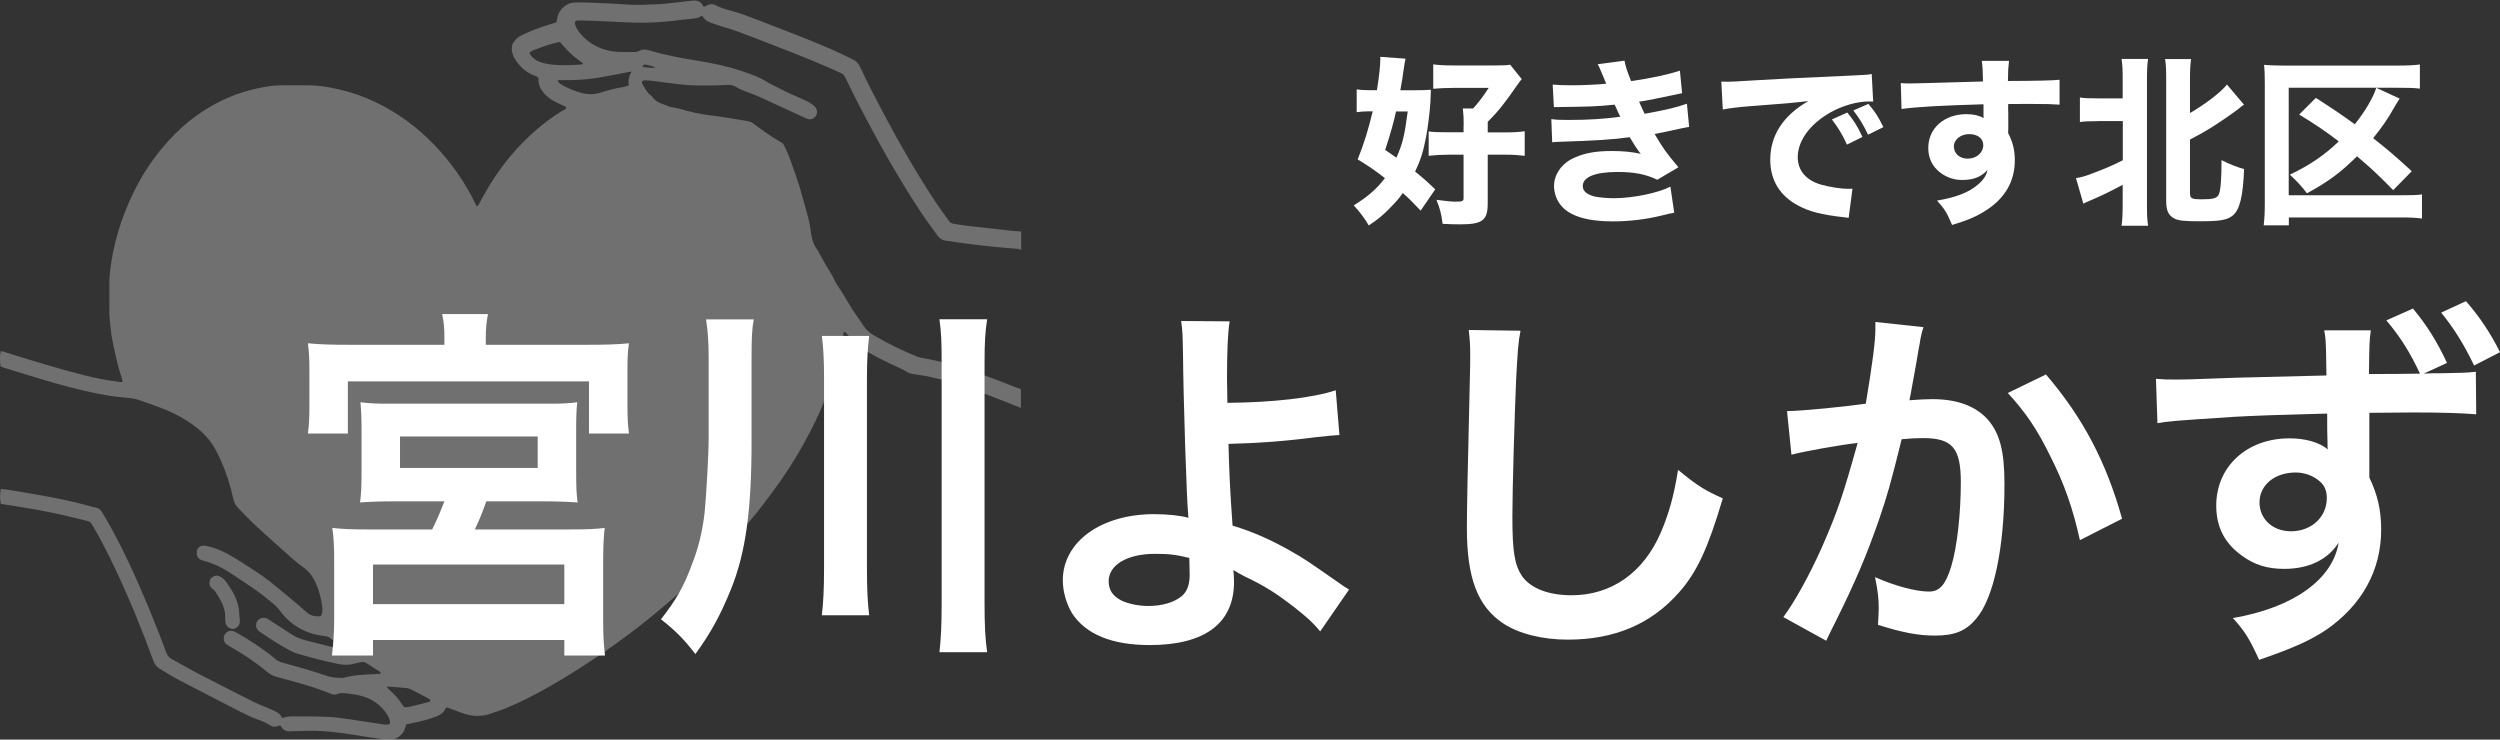 <?xml version="1.0" encoding="UTF-8"?>
<svg id="_图层_2" data-name="图层 2" xmlns="http://www.w3.org/2000/svg" viewBox="0 0 202.81 60">
  <rect x="0" y="0" width="202.81" height="60" fill="#333333" stroke="none"/>
  <defs>
    <style>
      .cls-1 {
        fill: #fff;
      }

      .cls-2 {
        opacity: .3;
      }
    </style>
  </defs>
  <g id="_レイヤー_1" data-name="レイヤー 1">
    <g class="cls-2">
      <path class="cls-1" d="M82.81,33.09c-.51-.2-1.02-.4-1.53-.61-1.37-.54-2.76-1.06-4.17-1.48-1-.3-2.02-.53-3.06-.66-.19-.02-.35-.09-.51-.19-.17-.11-.36-.2-.55-.29-1.02-.46-2.03-.96-2.99-1.54-.23-.14-.42-.3-.59-.5-.27-.3-.56-.58-.84-.87-.02-.02-.05-.02-.08-.03-.09,.06-.05,.16-.07,.24-.02,.09-.06,.17-.07,.26-.15,.91-.35,1.81-.62,2.69-.49,1.63-1.13,3.19-1.9,4.71-.76,1.5-1.63,2.94-2.6,4.32-.57,.81-1.17,1.6-1.78,2.38-.46,.57-.94,1.12-1.42,1.67-.58,.65-1.18,1.3-1.78,1.93-.93,.96-1.9,1.87-2.89,2.76-.85,.76-1.71,1.49-2.6,2.21-1.15,.93-2.33,1.82-3.54,2.66-1.43,.99-2.89,1.93-4.39,2.8-1.2,.69-2.43,1.34-3.71,1.87-.5,.21-1.03,.37-1.54,.55-.21,.07-.43,.08-.65,.1-.53,.04-1.04-.07-1.53-.26-.29-.11-.58-.22-.88-.33-.1-.04-.19-.06-.28-.09-.04,.03-.08,.04-.08,.06-.14,.34-.41,.53-.73,.66-.6,.24-1.22,.39-1.84,.52-.2,.04-.41,.08-.63,.13-.04,.12-.08,.25-.12,.37-.12,.36-.37,.59-.69,.77-.13,.07-.27,.08-.42,.09-.49,.02-.96-.06-1.44-.13-1.1-.16-2.19-.36-3.3-.48-.91-.1-1.83-.12-2.74-.07-.23,.01-.47,0-.71,.02-.33,.02-.59-.1-.74-.41-.01-.02-.03-.04-.07-.08-.06,.02-.13,.04-.2,.06-.21,.09-.41,.07-.6-.05-.32-.21-.67-.36-1.03-.48-.52-.19-1.01-.43-1.5-.68-1.62-.83-3.23-1.66-4.84-2.5-.55-.29-1.08-.63-1.62-.95-.25-.15-.4-.36-.5-.63-.93-2.57-1.97-5.09-3.14-7.56-.53-1.12-1.09-2.23-1.72-3.3-.04-.07-.08-.13-.12-.2-.08-.17-.21-.25-.39-.29-.56-.13-1.11-.28-1.67-.41-.75-.17-1.51-.33-2.26-.47-.91-.17-1.83-.3-2.74-.45-.11-.02-.23-.04-.33-.06-.09-.37-.08-.89,0-1.2,.19,.02,.38,.03,.57,.06,1.11,.19,2.22,.36,3.32,.57,1.18,.22,2.35,.48,3.51,.81,.08,.02,.15,.04,.23,.05,.28,.04,.47,.19,.61,.44,.51,.85,.99,1.72,1.44,2.61,1.16,2.31,2.18,4.69,3.12,7.1,.21,.54,.42,1.07,.61,1.61,.09,.25,.23,.42,.46,.55,.72,.39,1.43,.81,2.16,1.19,1.51,.78,3.02,1.55,4.54,2.31,.3,.15,.62,.27,.94,.4,.24,.1,.48,.21,.72,.32,.25,.12,.48,.27,.58,.57,.4-.17,.81-.14,1.21-.14,.86,0,1.73,0,2.59,.04,.56,.03,1.12,.11,1.67,.19,.91,.13,1.81,.28,2.71,.41,.13,.02,.26,.02,.39,.02,.14,0,.21-.09,.19-.23-.04-.24-.14-.45-.27-.64-.39-.57-.9-1.01-1.55-1.28-.38-.16-.77-.25-1.17-.31-.18-.03-.36-.05-.54-.07-.26-.02-.52-.06-.77,.06-.21,.09-.41,.01-.61-.07-.78-.31-1.57-.58-2.37-.8-.62-.17-1.23-.35-1.85-.51-.31-.08-.59-.21-.83-.42-.99-.82-2.06-1.53-3.18-2.15-.24-.13-.36-.33-.35-.61,.02-.4,.39-.66,.77-.55,.1,.03,.19,.08,.28,.13,1.11,.63,2.17,1.32,3.14,2.13,.16,.14,.34,.23,.55,.29,.72,.2,1.44,.39,2.15,.61,.51,.15,1.02,.32,1.53,.49,.39,.13,.8,.13,1.2,.15,.03,0,.05,0,.08-.01,.88-.25,1.78-.26,2.68-.31,.12,0,.23-.01,.33-.02,.06-.1,0-.14-.05-.17-.35-.23-.71-.44-1.06-.68-.16-.11-.31-.13-.48-.09-.17,.04-.33,.06-.5,.11-.46,.14-.93,.12-1.4,.02-1.1-.23-2.19-.51-3.26-.83-.24-.07-.46-.18-.68-.3-.79-.43-1.55-.92-2.3-1.43-.04-.03-.09-.06-.13-.09-.25-.21-.3-.55-.13-.81,.16-.25,.51-.35,.8-.21,.11,.05,.2,.13,.3,.19,.56,.36,1.12,.73,1.68,1.09,.35,.23,.74,.39,1.15,.49,.87,.22,1.75,.44,2.62,.66,.15,.04,.3,.06,.51,.04-.05-.07-.07-.11-.11-.14-.35-.25-.7-.5-1.05-.75-.14-.11-.3-.14-.47-.16-.52-.07-1.03-.18-1.51-.39-.84-.36-1.52-.91-2.06-1.64-.16-.21-.33-.4-.54-.57-.27-.21-.52-.44-.79-.65-.3-.23-.61-.45-.92-.67-.61-.41-1.22-.81-1.83-1.22-.65-.43-1.34-.75-2.09-.96-.05-.01-.1-.02-.15-.04-.44-.15-.48-.44-.44-.76,.03-.23,.25-.42,.49-.43,.13,0,.26,.01,.39,.04,.68,.16,1.31,.44,1.91,.79,.33,.19,.65,.4,.97,.6,.52,.33,1.04,.66,1.54,1.01,.42,.29,.82,.61,1.21,.94,.8,.66,1.6,1.31,2.37,2,.34,.3,.69,.38,1.11,.34,.02,0,.05-.02,.09-.04,.09-.2,.13-.43,.1-.67-.09-.69-.25-1.36-.54-2-.22-.48-.53-.91-.96-1.22-.57-.4-1.08-.87-1.59-1.33-.79-.71-1.59-1.4-2.36-2.13-.49-.45-.94-.94-1.41-1.42-.19-.19-.3-.41-.36-.68-.23-1.09-.57-2.15-1.02-3.16-.12-.27-.26-.54-.4-.81-.34-.64-.79-1.19-1.35-1.66-.92-.77-1.96-1.34-3.08-1.77-.57-.22-1.16-.41-1.73-.62-.37-.14-.76-.19-1.15-.22-1.11-.08-2.2-.29-3.28-.54-1.68-.38-3.33-.88-4.98-1.39-.55-.17-1.1-.34-1.65-.51-.09-.03-.17-.06-.24-.09-.07-.36-.07-.92,0-1.22,.18-.04,.33,.06,.49,.1,1.01,.31,2.02,.64,3.03,.93,1.05,.31,2.11,.61,3.17,.88,.99,.26,1.99,.44,3,.57,.06,0,.12,0,.21,0-.03-.12-.04-.23-.07-.32-.29-.81-.46-1.65-.65-2.48-.1-.47-.19-.94-.24-1.42-.07-.61-.14-1.22-.12-1.83,.01-.65,0-1.31,0-1.96,0-.6,.07-1.19,.17-1.79,.16-1.04,.42-2.05,.75-3.04,.83-2.47,2.06-4.71,3.81-6.66,1.53-1.7,3.35-2.99,5.49-3.8,.71-.27,1.44-.45,2.18-.6,.66-.14,1.31-.18,1.98-.17,.51,0,1.02,0,1.53,0,.65,0,1.3,.05,1.94,.17,1.04,.19,2.05,.47,3.03,.88,1.84,.77,3.48,1.85,4.92,3.23,1.46,1.39,2.66,2.98,3.61,4.76,.13,.25,.26,.51,.38,.76,.15-.01,.17-.14,.22-.22,.28-.5,.55-1.01,.85-1.5,1.02-1.66,2.25-3.14,3.72-4.42,.67-.58,1.38-1.12,2.15-1.58,.12-.07,.26-.13,.33-.24-.01-.12-.1-.13-.17-.16-.25-.12-.5-.23-.74-.35-.33-.17-.62-.38-.87-.66-.29-.32-.47-.68-.47-1.13,0-.05,0-.1-.01-.15-.1-.12-.25-.15-.38-.2-.67-.27-1.16-.74-1.53-1.35-.12-.19-.2-.4-.23-.62-.06-.35,.04-.64,.27-.9,.19-.21,.43-.34,.68-.46,.61-.3,1.25-.52,1.9-.73,.25-.08,.5-.16,.76-.24,.02-.09,.03-.18,.05-.26,.08-.54,.38-.94,.85-1.2,.22-.12,.47-.15,.72-.15,.5,0,.99,0,1.49,.03,.87,.04,1.75,.07,2.62,.14,.86,.06,1.72,0,2.59-.03,.33-.01,.65-.06,.98-.09,.54-.06,1.09-.13,1.63-.19,.06,0,.13,0,.2-.01,.32-.03,.56,.09,.73,.36,.03,.04,.05,.09,.1,.15,.07-.04,.14-.07,.2-.1,.26-.15,.52-.16,.78-.02,.36,.19,.75,.31,1.14,.41,.76,.19,1.49,.48,2.22,.76,1.99,.76,3.98,1.52,5.94,2.36,.62,.27,1.23,.58,1.84,.87,.26,.12,.43,.33,.55,.59,.62,1.34,1.31,2.65,2,3.95,1.29,2.43,2.66,4.8,4.18,7.09,.33,.5,.7,.98,1.04,1.47,.09,.13,.21,.19,.36,.21,.4,.06,.8,.14,1.2,.18,1.1,.13,2.21,.25,3.31,.37,.32,.04,.65,.06,.98,.08v1.49c-.09-.03-.17-.07-.26-.08-.65-.06-1.3-.1-1.95-.17-.78-.08-1.56-.17-2.34-.27-.53-.07-1.06-.16-1.59-.23-.26-.04-.46-.16-.62-.37-.62-.84-1.23-1.69-1.79-2.57-1.68-2.6-3.18-5.31-4.61-8.06-.38-.73-.74-1.47-1.1-2.21-.09-.19-.21-.32-.4-.4-.29-.12-.57-.26-.86-.39-1.99-.86-4.01-1.64-6.04-2.42-.89-.34-1.78-.69-2.7-.95-.31-.09-.62-.2-.93-.31-.28-.1-.51-.26-.66-.52,0-.02-.05-.02-.09-.03-.21,.17-.48,.21-.76,.23-.51,.04-1.01,.11-1.52,.17-.78,.09-1.56,.14-2.35,.15-1.01,.01-2.01-.05-3.02-.1-.72-.04-1.44-.06-2.15-.08-.1,0-.21,0-.31,.01-.1,.01-.16,.1-.15,.2,0,.06,.02,.13,.04,.19,.08,.25,.23,.47,.4,.67,.65,.76,1.48,1.23,2.47,1.41,.66,.12,1.33,.08,1.99,.08,.1,0,.21-.03,.3-.08,.27-.16,.55-.14,.83-.05,1.27,.38,2.56,.62,3.87,.83,1.21,.2,2.41,.43,3.58,.83,.74,.25,1.49,.49,2.15,.93,.12,.08,.25,.14,.38,.2,.26,.13,.51,.26,.77,.39,.25,.12,.49,.25,.74,.36,.38,.17,.77,.33,1.15,.5,.19,.09,.37,.2,.54,.31,.1,.06,.19,.14,.27,.23,.19,.21,.21,.54,.05,.76-.15,.22-.42,.3-.69,.21-.06-.02-.12-.05-.18-.08-1.22-.56-2.44-1.13-3.67-1.69-.31-.14-.63-.26-.95-.38-.34-.13-.68-.25-1-.45-.19-.12-.41-.16-.64-.15-.51,.02-1.02,.05-1.53,.05-.61,0-1.23,0-1.84-.05-.92-.08-1.84-.22-2.76-.33-.22-.03-.44-.04-.66-.04-.14,0-.21,.11-.16,.24,.02,.05,.04,.1,.07,.14,.18,.32,.35,.64,.67,.86,.04,.03,.07,.08,.1,.12,.2,.28,.47,.44,.79,.55,.11,.04,.22,.07,.33,.12,.17,.08,.34,.14,.52,.16,.21,.03,.41,.07,.61,.13,.83,.25,1.67,.43,2.53,.53,.96,.1,1.91,.3,2.87,.44,.19,.03,.38,.09,.54,.22,.18,.14,.38,.27,.57,.41,.51,.39,1.04,.74,1.6,1.06,.11,.06,.23,.12,.29,.25,.12,.25,.25,.49,.35,.74,.15,.36,.27,.73,.4,1.1,.19,.53,.38,1.05,.54,1.59,.26,.88,.5,1.76,.73,2.64,.09,.33,.13,.67,.18,1,.07,.47,.16,.92,.44,1.32,.18,.25,.31,.54,.47,.82,.09,.16,.18,.32,.27,.48,.28,.46,.57,.9,.79,1.4,.04,.08,.09,.16,.14,.24,.16,.24,.32,.48,.47,.72,.27,.43,.52,.88,.79,1.31,.29,.45,.62,.88,.91,1.33,.21,.33,.49,.57,.82,.76,1.13,.67,2.31,1.23,3.51,1.73,.11,.04,.22,.07,.34,.09,.85,.15,1.69,.34,2.52,.58,1.65,.47,3.25,1.07,4.84,1.7,.24,.1,.49,.18,.73,.27v1.57ZM51.26,5.8c-.18,.03-.27,.04-.35,.06-.74,.14-1.48,.3-2.23,.42-.82,.14-1.65,.22-2.49,.22-.27,0-.55,0-.82,0-.04,0-.09,.03-.14,.05,.12,.22,.31,.31,.49,.41,.51,.28,1.04,.48,1.6,.61,.43,.1,.87,.1,1.31-.03,.62-.2,1.24-.37,1.88-.47,.16-.03,.32-.08,.49-.13-.04-.38,0-.74,.25-1.14Zm-8.32-1.51c.13,.26,.32,.45,.56,.59,.27,.16,.57,.24,.88,.3,.48,.1,.96,.1,1.44,.11,.42,0,.83-.03,1.25-.05,.08,0,.19,0,.22-.11-.33-.26-.67-.49-.98-.77-.31-.29-.59-.62-.89-.96-.65,.12-1.29,.35-1.92,.59-.19,.07-.39,.13-.56,.3Zm-11.57,51.46c.29,.28,.55,.5,.78,.77,.23,.26,.42,.56,.64,.85,.25,.02,.49-.04,.73-.1,.42-.1,.83-.21,1.25-.32,.07-.02,.15-.05,.15-.17-.04-.03-.09-.07-.14-.1-.47-.25-.94-.5-1.42-.74-.11-.06-.24-.11-.37-.12-.49-.05-.99-.08-1.48-.12-.03,0-.07,.03-.14,.06ZM52.08,5.41c.33,.08,.95,.12,1.09,.07-.25-.14-.52-.18-.78-.24-.12-.03-.22,.04-.31,.18Z"/>
      <path class="cls-1" d="M19.46,50.35s0,.11-.01,.17c-.05,.28-.3,.5-.57,.5-.25,0-.5-.18-.57-.45-.03-.12-.05-.26-.04-.39,.05-.85-.37-1.53-.81-2.2-.06-.09-.17-.16-.26-.24-.19-.16-.25-.37-.19-.6,.06-.24,.23-.38,.46-.43,.07-.02,.16-.01,.23,0,.11,.04,.22,.09,.31,.16,.1,.07,.19,.15,.26,.24,.6,.79,1.1,1.63,1.14,2.66,0,.18,.03,.36,.05,.57Z"/>
    </g>
    <g>
      <path class="cls-1" d="M36.05,27.37c0-.72-.03-1.2-.18-1.89h3.72c-.12,.57-.18,1.14-.18,1.89v.6h8.31c1.44,0,2.37-.03,3.3-.12-.09,.66-.12,1.2-.12,2.22v2.79c0,.9,.03,1.59,.12,2.31h-3.24v-4.23H28.22v4.23h-3.24c.09-.69,.12-1.29,.12-2.31v-2.79c0-.96-.03-1.53-.12-2.22,.93,.09,1.83,.12,3.3,.12h7.77v-.6Zm-3.69,13.3c-1.59,0-2.22,.03-3.15,.09,.09-.72,.12-1.2,.12-2.67v-3.21c0-.99-.03-1.59-.09-2.25,.63,.09,1.29,.12,2.25,.12h13.18c.9,0,1.53-.03,2.16-.12-.06,.51-.09,1.08-.09,2.34v3.12c0,1.59,.03,2.01,.12,2.67-.96-.06-1.74-.09-3.15-.09h-4.26c-.3,.87-.6,1.59-.93,2.28h7.71c1.41,0,2.04-.03,2.82-.12-.09,.87-.12,1.68-.12,2.91v4.5c0,1.14,.03,1.92,.15,2.94h-3.3v-1.26h-15.52v1.26h-3.33c.12-1.05,.18-1.95,.18-2.97v-4.5c0-1.35-.03-2.04-.15-2.88,.84,.09,1.59,.12,2.79,.12h5.31c.36-.72,.63-1.35,.99-2.28h-3.69Zm-2.1,8.34h15.52v-3.21h-15.52v3.21Zm2.19-11.05h11.17v-2.55h-11.17v2.55Z"/>
      <path class="cls-1" d="M60.97,35.8c0,5.61-.48,9.03-1.65,11.95-.87,2.16-1.68,3.63-2.91,5.31-.87-1.14-1.56-1.86-2.79-2.82,1.26-1.62,1.86-2.67,2.52-4.47,.51-1.29,.84-2.64,1.02-4.17,.12-1.14,.33-4.71,.33-6.06v-6.48c0-1.26-.06-2.13-.21-3.15h3.87c-.15,.78-.18,1.5-.18,3.24v6.66Zm9.54-8.55c-.12,1.05-.18,1.92-.18,3.45v15.37c0,1.8,.06,2.85,.18,3.84h-3.84c.12-1.02,.18-2.07,.18-3.81v-15.4c0-1.65-.06-2.52-.18-3.45h3.84Zm9.57-1.35c-.15,.99-.21,1.83-.21,3.54v19.45c0,1.95,.06,2.94,.21,4.02h-3.87c.12-1.02,.18-2.16,.18-4.02V29.44c0-1.68-.03-2.52-.18-3.54h3.87Z"/>
      <path class="cls-1" d="M99.75,26.08c-.15,.99-.21,2.46-.21,4.65,0,.42,0,.51,.03,1.95,3.6-.03,6.9-.39,8.79-1.02l.3,3.63q-.6,.03-1.95,.18c-2.52,.33-4.68,.48-7.05,.54,.06,2.34,.12,3.69,.33,6.63,1.68,.51,3.09,1.14,4.68,2.04,1.08,.6,1.59,.96,3.87,2.55,.39,.27,.54,.39,.9,.6l-2.34,3.39c-.54-.66-1.02-1.11-2.13-1.98-1.44-1.11-2.37-1.71-3.96-2.46-.39-.21-.63-.33-.96-.54,.03,.24,.06,.51,.06,.96,0,3.36-2.37,5.13-6.84,5.13-3.06,0-5.19-.87-6.3-2.58-.45-.75-.75-1.74-.75-2.67,0-3.12,3.09-5.37,7.41-5.37,1.11,0,2.19,.12,2.79,.3q-.03-.09-.03-.3c-.12-1.08-.39-9.27-.42-13.03-.03-1.5-.03-1.8-.15-2.64l3.93,.03Zm-6.06,18.85c-2.25,0-3.75,.9-3.75,2.22,0,.72,.33,1.2,1.02,1.56,.57,.27,1.38,.45,2.19,.45,1.14,0,2.13-.3,2.73-.81,.42-.36,.63-.93,.63-1.68,0-.54-.03-1.38-.03-1.41-1.11-.27-1.65-.33-2.79-.33Z"/>
      <path class="cls-1" d="M123.35,26.83c-.18,.87-.24,1.74-.36,4.05-.12,2.79-.3,8.88-.3,11.02,0,2.85,.18,3.93,.78,4.83,.69,.99,2.13,1.56,4.02,1.56,3.24,0,5.85-1.83,7.26-5.13,.66-1.56,1.05-2.97,1.38-5.04,1.62,1.32,2.16,1.65,3.63,2.31-1.2,4.05-2.1,6-3.57,7.65-2.25,2.55-5.22,3.81-9,3.81-2.07,0-3.99-.48-5.25-1.32-2.07-1.38-2.94-3.69-2.94-7.71,0-1.56,.06-4.56,.24-12.1,.03-.9,.03-1.53,.03-1.95,0-.84-.03-1.26-.12-2.04l4.2,.06Z"/>
      <path class="cls-1" d="M156.04,26.53c-.09,.27-.18,.6-.24,.93-.06,.39-.09,.54-.18,1.02q-.09,.63-.51,2.88c-.12,.66-.12,.72-.21,1.11,.87-.06,1.29-.09,1.86-.09,1.98,0,3.45,.54,4.44,1.59,1.02,1.14,1.41,2.58,1.41,5.31,0,5.16-.87,9.27-2.31,10.93-.84,.99-1.74,1.35-3.33,1.35-1.38,0-2.61-.24-4.62-.87,.03-.6,.06-1.02,.06-1.32,0-.78-.06-1.38-.3-2.55,1.62,.72,3.33,1.17,4.38,1.17,.87,0,1.35-.57,1.8-2.04,.48-1.56,.78-4.29,.78-6.84,0-2.76-.69-3.57-3.06-3.57-.6,0-1.05,.03-1.74,.09-.9,3.66-1.17,4.56-1.83,6.51-1.05,3-1.86,4.92-3.6,8.43q-.15,.3-.45,.9c-.09,.18-.09,.21-.24,.51l-3.48-1.92c.9-1.2,2.1-3.36,3.12-5.64,1.29-2.94,1.71-4.2,2.91-8.49-1.53,.18-4.38,.69-5.37,.96l-.36-3.54c1.11,0,4.74-.36,6.39-.6,.54-3.24,.78-5.07,.78-6.06v-.57l3.9,.42Zm9.93,3.84c3,3.51,4.89,7.08,6.18,11.71l-3.42,1.74c-.57-2.58-1.26-4.56-2.4-6.81-1.08-2.22-2.04-3.6-3.45-5.13l3.09-1.5Z"/>
      <path class="cls-1" d="M192.33,26.8c-.12,.87-.12,1.11-.15,3.54,1.32,0,2.7,0,4.14-.03-.81-1.71-1.56-2.94-2.73-4.32l2.16-.96c1.14,1.38,1.95,2.67,2.76,4.41l-1.89,.87c.63-.03,.69-.03,1.35-.03,1.62-.03,2.07-.03,2.88-.12l.03,3.45c-1.08-.09-2.7-.15-5.01-.15q-.57,0-3.66,.03v5.25c.66,1.38,.96,2.61,.96,4.23,0,3.3-1.56,6.12-4.47,8.13-1.26,.84-2.64,1.47-5.43,2.43-.81-1.77-1.2-2.37-2.13-3.39,4.89-.84,8.1-3.12,8.58-6.12-.87,1.38-2.43,2.13-4.41,2.13-1.38,0-2.43-.33-3.45-1.08-1.41-1.02-2.07-2.34-2.07-4.05,0-3.18,2.49-5.46,5.94-5.46,1.32,0,2.43,.33,3.12,.9-.03-.09-.03-.15-.03-.18v-.18c-.03-.81-.03-1.65-.03-2.55-3.63,.09-6.18,.18-7.65,.27-5.04,.33-5.28,.36-6.12,.51l-.12-3.6c.66,.06,.93,.06,1.47,.06,.75,0,1.23,0,5.1-.15,1.44-.03,3.87-.09,7.26-.18l-.03-1.89c-.03-.93-.03-1.14-.15-1.77h3.78Zm-9.03,13.96c0,1.35,1.08,2.34,2.55,2.34,1.65,0,2.91-1.14,2.91-2.7,0-.57-.18-1.02-.57-1.35-.51-.45-1.23-.72-1.95-.72-1.71,0-2.94,1.02-2.94,2.43Zm17.41-11.11c-.87-1.8-1.65-3.03-2.67-4.29l2.01-.93c1.14,1.32,1.98,2.58,2.76,4.14l-2.1,1.08Z"/>
    </g>
    <g>
      <path class="cls-1" d="M115.24,17.08c-.69-.73-.97-1.01-1.44-1.42-.32,.45-.53,.69-.91,1.08-.69,.72-1.08,1.04-1.85,1.55-.35-.6-.69-1.05-1.22-1.63,1.19-.73,1.9-1.38,2.53-2.21-.82-.63-1.17-.88-2.21-1.52,.51-1.26,.86-2.4,1.22-3.9h-.32c-.34,0-.66,.03-.98,.07v-1.85c.4,.06,.75,.07,1.3,.07h.34c.18-1.07,.28-2.07,.28-2.56,0-.04,0-.09-.01-.15l2.05,.15c-.04,.21-.06,.26-.16,.95-.09,.64-.13,.92-.26,1.61h1.29c.5,0,.85-.01,1.19-.04q-.01,.37-.04,1c-.06,.91-.18,1.88-.35,2.83-.22,1.16-.45,1.89-.89,2.81,.62,.5,.89,.73,1.63,1.44l-1.17,1.71Zm-1.99-8.04c-.15,.75-.48,1.92-.88,3.12,.47,.32,.59,.41,.91,.63,.5-1.11,.66-1.76,.92-3.75h-.95Zm5.49,1.14c0-.6-.01-.88-.07-1.38h.83c.32-.32,.89-1.07,1.27-1.67h-2.83c-.62,0-1.17,.03-1.67,.07v-1.98c.37,.06,.94,.09,1.7,.09h3.21c.72,0,1.03-.01,1.33-.06l.94,1.17c-.13,.15-.16,.19-.31,.4-1.05,1.52-1.58,2.2-2.45,3.06v.86h1.49c.63,0,1.04-.03,1.51-.09v1.99c-.5-.06-.92-.09-1.51-.09h-1.49v3.94c0,1.39-.42,1.71-2.24,1.71-.38,0-.82-.01-1.42-.04-.1-.81-.21-1.22-.5-1.95,.67,.09,1.2,.15,1.54,.15,.56,0,.66-.04,.66-.29v-3.52h-1.25c-.56,0-1.07,.03-1.58,.09v-1.98c.37,.06,.72,.07,1.54,.07h1.29v-.57Z"/>
      <path class="cls-1" d="M125.93,6.86c.45,.04,.95,.06,1.57,.06,.85,0,2.21-.06,2.8-.13q-.04-.12-.19-.47s-.09-.19-.19-.44c-.15-.37-.19-.47-.31-.67l2.18-.29c.06,.4,.18,.78,.53,1.66,1.46-.21,2.96-.51,3.96-.85l.18,1.83c-1.73,.37-3.02,.63-3.49,.69,.21,.47,.22,.5,.45,.98,1.77-.32,2.64-.53,3.43-.82l.18,1.88c-.19,.03-.78,.15-1.77,.37-.67,.13-.73,.15-1.03,.21,.73,1.23,.92,1.49,1.93,2.7l-1.71,1.01c-.95-.45-1.88-.63-3.22-.63-1.83,0-2.83,.41-2.83,1.14,0,.42,.34,.7,1,.86,.35,.07,1.01,.13,1.51,.13,1.54,0,3.6-.42,4.6-.94l.31,2.12c-.4,.07-.42,.07-1,.22-1.3,.32-2.65,.48-4,.48-2.07,0-3.5-.44-4.19-1.3-.35-.42-.56-1-.56-1.57,0-.97,.66-1.88,1.68-2.31,.82-.37,1.74-.53,2.99-.53,.91,0,1.66,.07,2.37,.23-.09-.1-.12-.13-.29-.38s-.19-.28-.42-.66q-.1-.18-.19-.31c-1.35,.19-2.78,.28-5.65,.37-.26,.01-.38,.01-.64,.04l-.07-1.88c.41,.06,.64,.07,1.41,.07,1.54,0,2.75-.07,4.19-.26-.09-.16-.13-.25-.23-.47-.13-.29-.16-.34-.23-.51-1.51,.15-1.99,.16-4.34,.19-.22,0-.34,0-.59,.01l-.1-1.83Z"/>
      <path class="cls-1" d="M139.62,6.62c.34,.01,.51,.01,.57,.01,.28,0,.37,0,2.45-.13,1.01-.07,3.53-.19,7.56-.37,1.29-.06,1.38-.07,1.64-.13l.12,2.24c-.18-.01-.22-.01-.35-.01-.95,0-2.14,.34-3.12,.89-1.66,.94-2.65,2.3-2.65,3.63,0,1.08,.67,1.88,1.9,2.23,.67,.19,1.63,.34,2.17,.34,.09,0,.19,0,.37-.01l-.31,2.37c-.19-.04-.25-.04-.51-.07-1.64-.19-2.67-.44-3.54-.91-1.52-.79-2.31-2.07-2.31-3.74,0-1.98,1.05-3.59,3.09-4.76-1.46,.16-1.52,.18-4.79,.42-.81,.06-1.6,.16-2.15,.26l-.12-2.27Zm10.21,5.11c-.37-.82-.7-1.36-1.22-2.04l1.25-.56c.51,.62,.83,1.11,1.23,1.98l-1.26,.62Zm1.71-.81c-.37-.78-.69-1.32-1.19-1.96l1.22-.53c.54,.63,.75,.95,1.22,1.88l-1.25,.62Z"/>
      <path class="cls-1" d="M154.19,6.74c.35,.03,.5,.03,.76,.03,.32,0,1.79-.04,5.92-.16-.03-1.1-.03-1.17-.1-1.67h2.21c-.07,.63-.07,.66-.09,1.63,2.48-.01,3.6-.04,4.19-.1v2.02c-.62-.04-.97-.06-2.53-.06-.78,0-.89,0-1.64,.01v.34s.01,.48,.01,.48v1.2c-.01,.06-.01,.16-.01,.34,.38,.73,.54,1.38,.54,2.21,0,1.68-.78,3.05-2.31,4.04-.73,.48-1.48,.81-2.78,1.2-.42-1-.62-1.32-1.22-1.98,1.55-.26,2.58-.66,3.31-1.29,.45-.38,.69-.73,.79-1.2-.51,.57-1.14,.82-2.07,.82-.66,0-1.25-.21-1.76-.59-.66-.51-.98-1.17-.98-2.01,0-1.6,1.29-2.74,3.11-2.74,.57,0,1.04,.12,1.38,.32q0-.06-.01-.23v-.89c-3.49,.1-5.39,.21-6.65,.38l-.06-2.11Zm4.32,5.16c0,.56,.47,.97,1.11,.97,.72,0,1.27-.48,1.27-1.1,0-.53-.45-.89-1.14-.89s-1.25,.44-1.25,1.03Z"/>
      <path class="cls-1" d="M170.15,9.83c-.67,0-1.05,.01-1.42,.07v-1.99c.4,.06,.69,.07,1.42,.07h2.05v-1.44c0-.86-.01-1.23-.09-1.76h2.15c-.07,.5-.09,.89-.09,1.76v9.92c0,.92,.01,1.32,.09,1.85h-2.15c.07-.51,.09-.97,.09-1.88v-1.44c-.81,.44-1.55,.81-2.5,1.22-.32,.13-.48,.21-.69,.31l-.6-2.07c.44-.07,.75-.16,1.22-.34,1.2-.45,1.71-.67,2.58-1.11v-3.18h-2.05Zm7.53,5.96c0,.31,.18,.38,.92,.38,.94,0,1.25-.09,1.39-.38,.16-.31,.23-1.29,.23-2.8,.64,.32,1.17,.54,1.83,.73-.09,2.23-.35,3.31-.94,3.78-.44,.35-1.04,.45-2.58,.45-1.23,0-1.73-.04-2.07-.19-.53-.25-.73-.64-.73-1.45V6.55c0-.88-.01-1.27-.09-1.76h2.11c-.07,.51-.09,.92-.09,1.76v2.62c1.29-.75,2.52-1.7,3-2.31l1.38,1.63c-.16,.1-.28,.19-.44,.34-.41,.32-1.6,1.14-2.31,1.58-.56,.34-1.01,.59-1.63,.91v4.48Z"/>
      <path class="cls-1" d="M196.49,17.73c-.41-.06-.89-.09-1.68-.09h-9.13v.64h-2.04c.06-.54,.09-.98,.09-1.74V6.83c0-.63-.01-1.08-.06-1.57,.47,.04,.85,.06,1.61,.06h9.23c.89,0,1.35-.03,1.8-.09v1.96c-.5-.06-.89-.07-1.76-.07h-8.88V15.84h9.11c.89,0,1.32-.01,1.7-.07v1.96Zm-2.34-2.3c-1.23-1.26-1.85-1.83-2.94-2.75-1.35,1.33-2.34,2.07-4.06,3-.41-.54-.83-1-1.39-1.51,1.58-.75,2.77-1.55,3.97-2.7-1.08-.83-1.88-1.36-3.21-2.18l1.35-1.35c1.63,1.05,1.95,1.27,3.16,2.14,.83-1.03,1.52-2.21,1.74-2.96l1.9,.88c-.23,.35-.26,.4-.48,.78-.47,.85-1,1.6-1.67,2.43,1.17,.92,1.83,1.48,3.13,2.68l-1.51,1.54Z"/>
    </g>
  </g>
</svg>